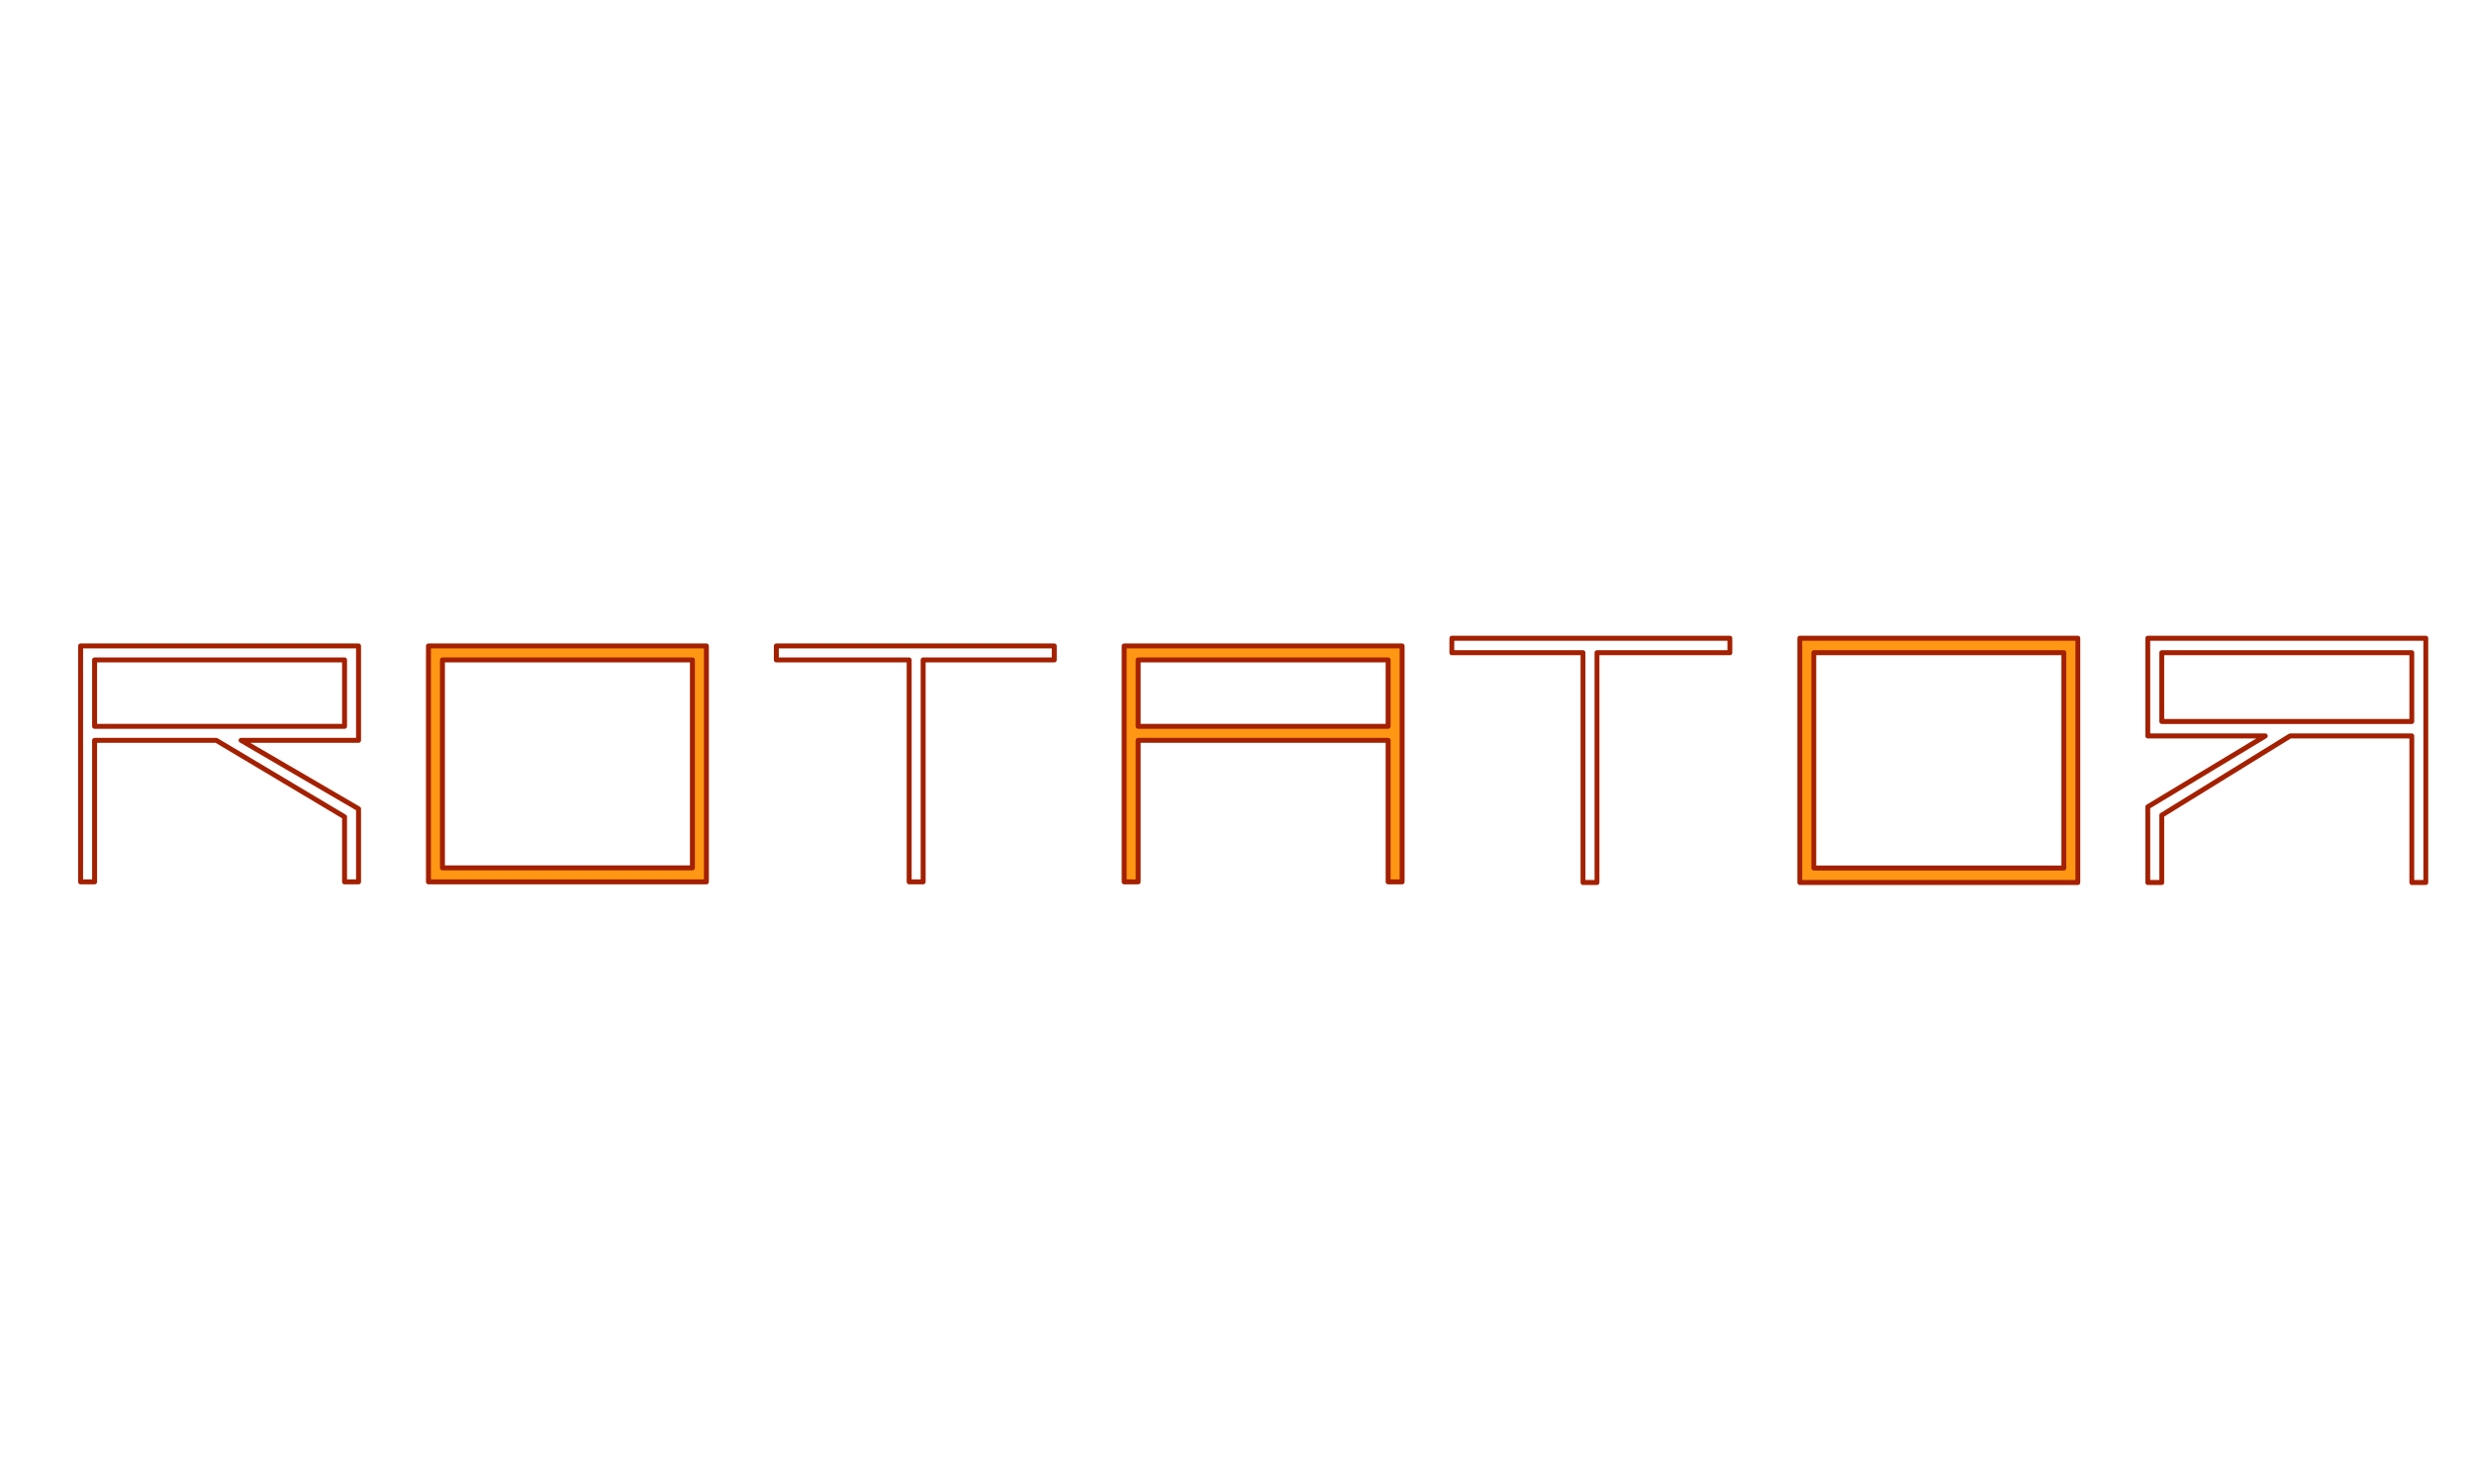 <?xml version="1.0" encoding="UTF-8" standalone="no"?>
<!DOCTYPE svg PUBLIC "-//W3C//DTD SVG 1.1//EN" "http://www.w3.org/Graphics/SVG/1.1/DTD/svg11.dtd">
<svg width="100%" height="100%" viewBox="0 0 500 300" version="1.1" xmlns="http://www.w3.org/2000/svg" xmlns:xlink="http://www.w3.org/1999/xlink" xml:space="preserve" xmlns:serif="http://www.serif.com/" style="fill-rule:evenodd;clip-rule:evenodd;stroke-linejoin:round;stroke-miterlimit:2;">
    <g transform="matrix(1,0,0,1,-2.888,0)">
        <g>
            <g transform="matrix(0.736,0,0,0.736,-40.738,48.135)">
                <path d="M81.408,176.821L81.408,112.021L157.728,112.021L157.728,137.941L125.472,137.941L157.728,156.757L157.728,176.821L153.888,176.821L153.888,158.965L118.656,137.941L85.248,137.941L85.248,176.821L81.408,176.821ZM85.248,134.101L153.888,134.101L153.888,115.861L85.248,115.861L85.248,134.101Z" style="fill:none;fill-rule:nonzero;stroke:rgb(163,32,0);stroke-width:1.36px;"/>
                <path d="M176.928,176.821L176.928,112.021L253.248,112.021L253.248,176.821L176.928,176.821ZM180.768,172.981L249.408,172.981L249.408,115.861L180.768,115.861L180.768,172.981Z" style="fill:rgb(255,151,20);fill-rule:nonzero;stroke:rgb(163,32,0);stroke-width:1.36px;"/>
                <path d="M272.448,115.861L272.448,112.021L348.768,112.021L348.768,115.861L312.768,115.861L312.768,176.821L308.928,176.821L308.928,115.861L272.448,115.861Z" style="fill:none;fill-rule:nonzero;stroke:rgb(163,32,0);stroke-width:1.36px;"/>
                <path d="M367.968,176.821L367.968,112.021L444.289,112.021L444.289,176.821L440.449,176.821L440.449,137.941L371.808,137.941L371.808,176.821L367.968,176.821ZM371.808,134.101L440.449,134.101L440.449,115.861L371.808,115.861L371.808,134.101Z" style="fill:rgb(255,151,20);fill-rule:nonzero;stroke:rgb(163,32,0);stroke-width:1.36px;"/>
            </g>
            <g transform="matrix(-1,0,0,1.035,828.523,-7.921)">
                <path d="M335.375,180.022L335.375,132.315L391.564,132.315L391.564,151.398L367.816,151.398L391.564,165.25L391.564,180.022L388.737,180.022L388.737,166.876L362.798,151.398L338.202,151.398L338.202,180.022L335.375,180.022ZM338.202,148.57L388.737,148.57L388.737,135.142L338.202,135.142L338.202,148.57Z" style="fill:none;fill-rule:nonzero;stroke:rgb(163,32,0);stroke-width:0.98px;"/>
                <path d="M405.699,180.022L405.699,132.315L461.888,132.315L461.888,180.022L405.699,180.022ZM408.527,177.195L459.061,177.195L459.061,135.142L408.527,135.142L408.527,177.195Z" style="fill:rgb(255,151,20);fill-rule:nonzero;stroke:rgb(163,32,0);stroke-width:0.98px;"/>
                <path d="M476.024,135.142L476.024,132.315L532.212,132.315L532.212,135.142L505.708,135.142L505.708,180.022L502.881,180.022L502.881,135.142L476.024,135.142Z" style="fill:none;fill-rule:nonzero;stroke:rgb(163,32,0);stroke-width:0.98px;"/>
            </g>
        </g>
    </g>
</svg>
